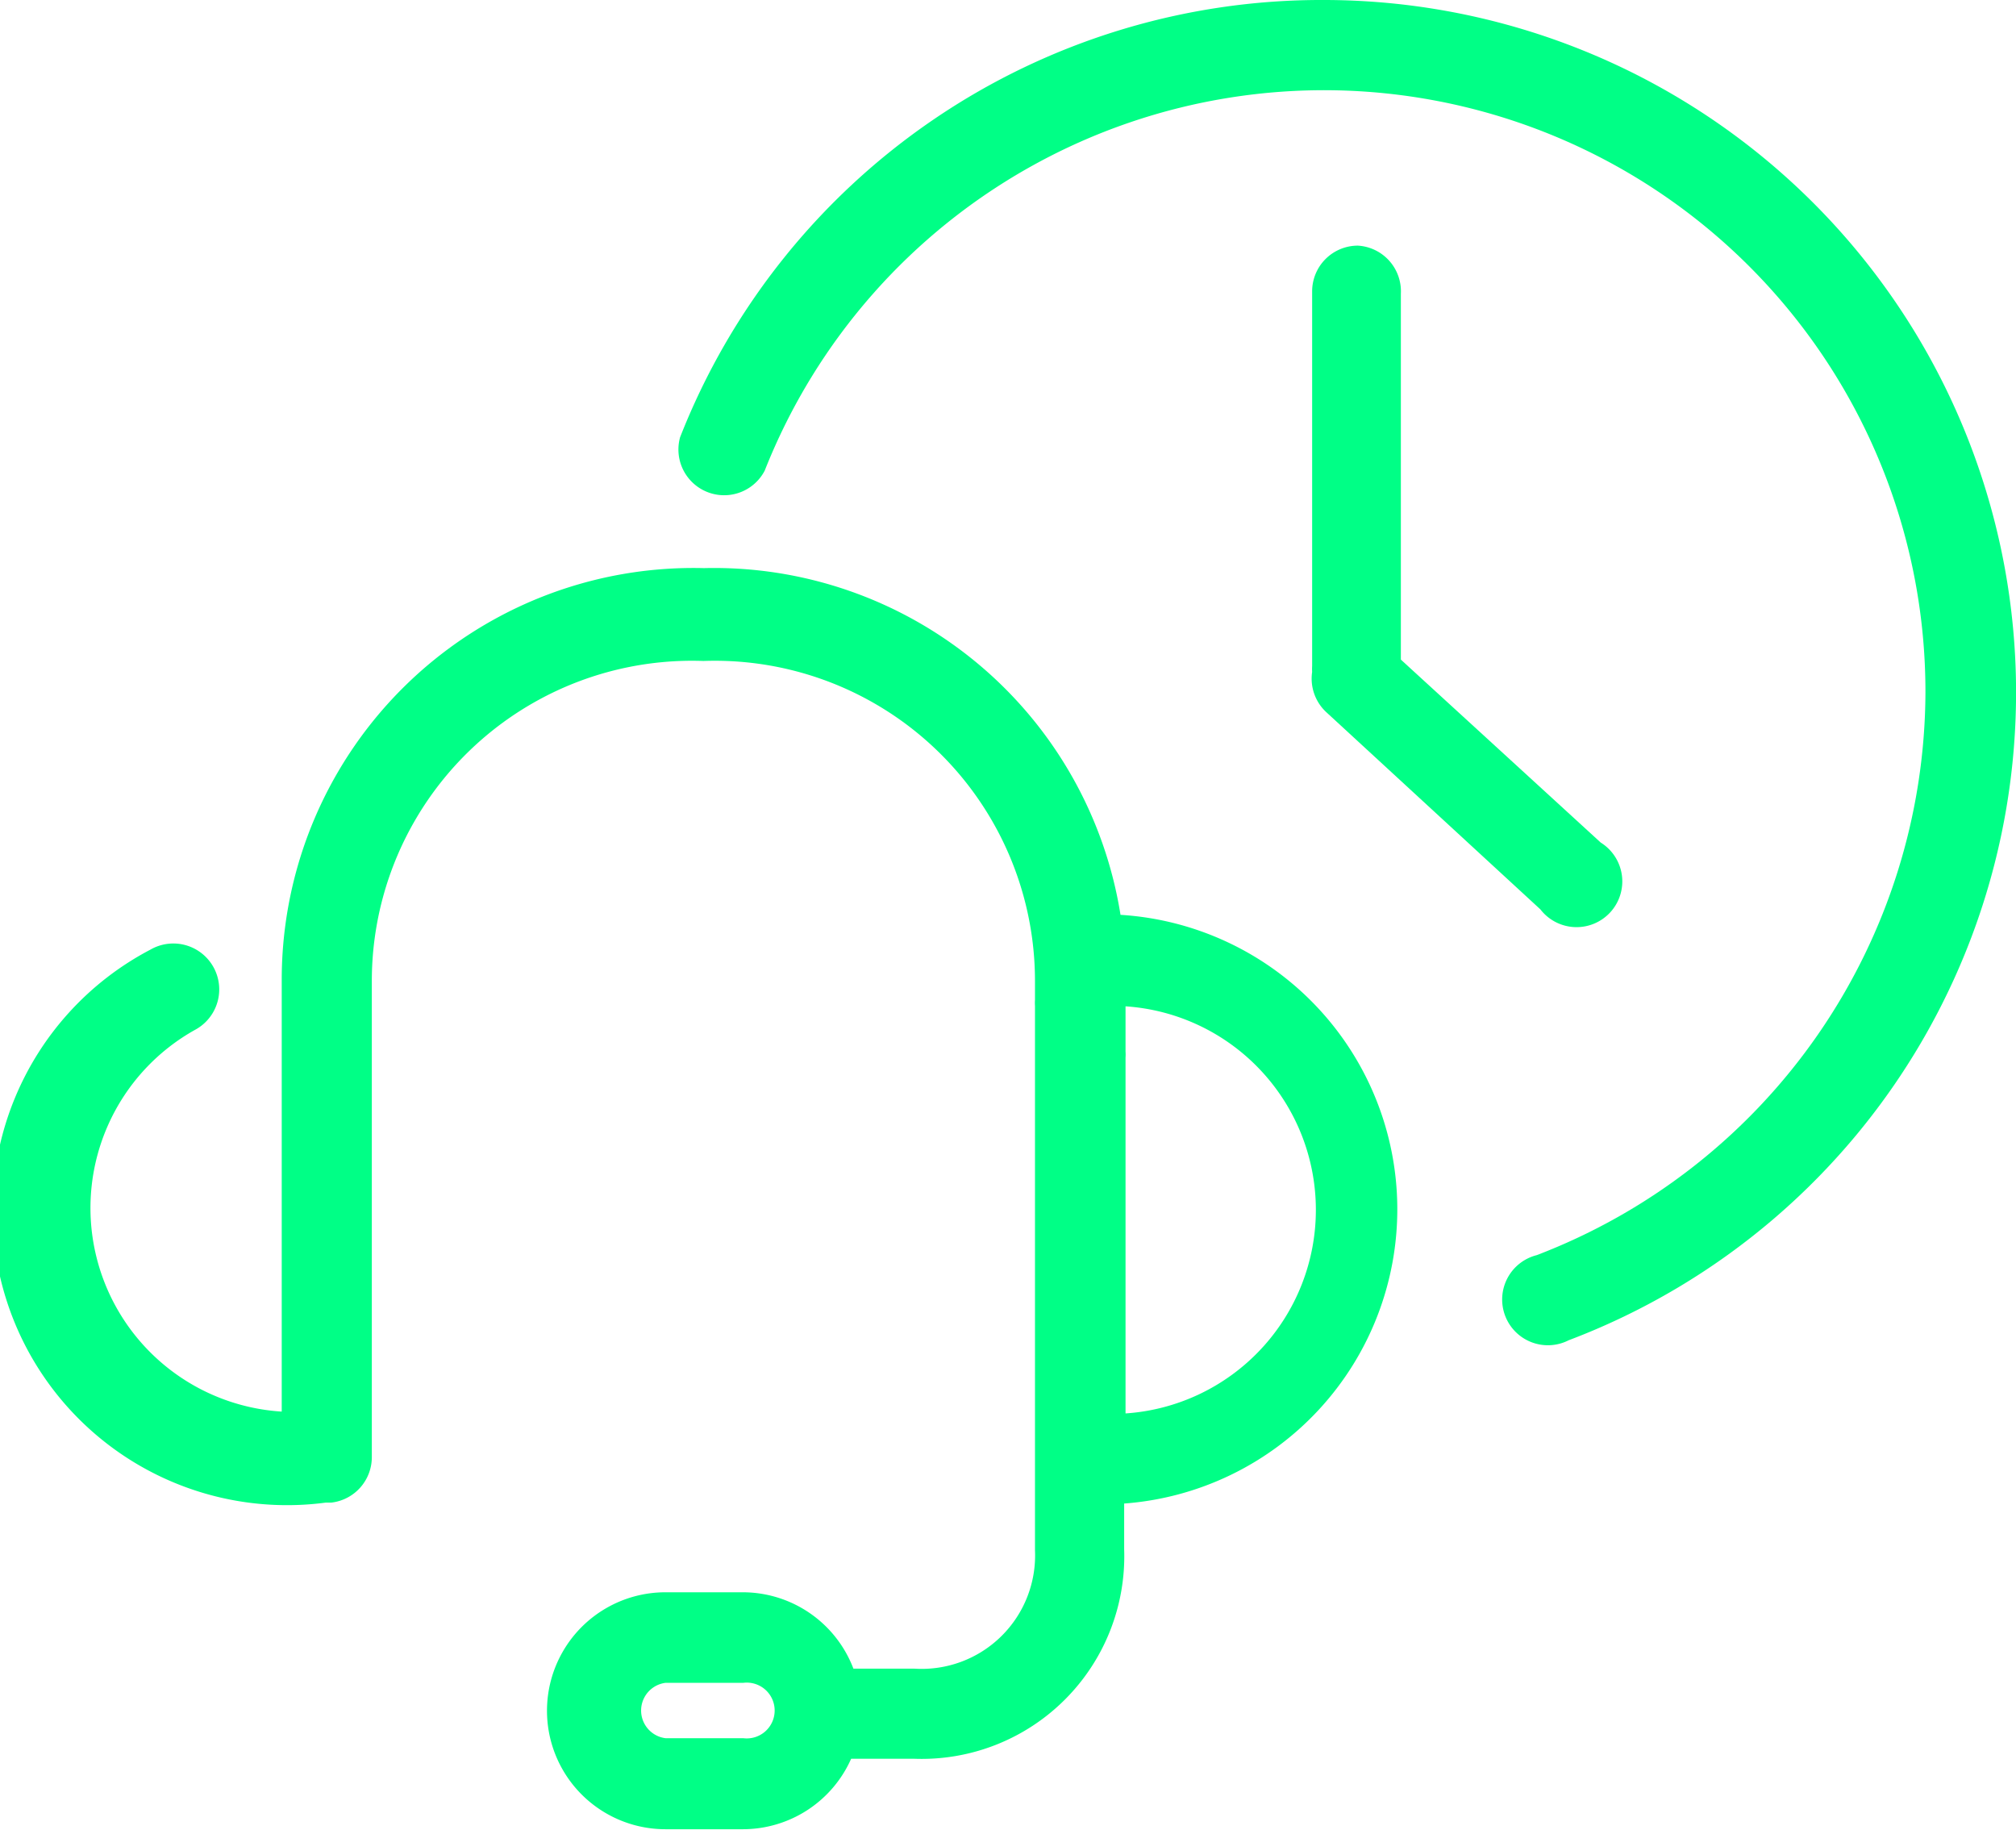<svg xmlns="http://www.w3.org/2000/svg" viewBox="0 0 44.08 40"><defs><style>.cls-1{fill:#00ff86;}</style></defs><title>Ресурс 27</title><g id="Слой_2" data-name="Слой 2"><g id="Layer_1" data-name="Layer 1"><path class="cls-1" d="M24.5,20a9,9,0,0,0-9.11-7.58,9,9,0,0,0-9.23,9v.45s0,.06,0,.09v8.9a4.46,4.46,0,0,1-1.87-8.36,1,1,0,0,0-1-1.74A6.44,6.44,0,0,0,7.12,32.85h.12a1,1,0,0,0,.89-1V23.08s0-.06,0-.09V21.45a7,7,0,0,1,7.25-7,7,7,0,0,1,7.25,7v.41a.93.93,0,0,0,0,.13v9.59s0,.05,0,.08v2.23A2.48,2.48,0,0,1,20,36.48H18.66a2.59,2.59,0,0,0-2.41-1.67h-1.7a2.59,2.59,0,0,0,0,5.18h1.7a2.59,2.59,0,0,0,2.36-1.54H20a4.43,4.43,0,0,0,4.58-4.58v-1A6.45,6.45,0,0,0,24.5,20ZM16.25,38h-1.7a.61.61,0,0,1,0-1.21h1.7a.61.61,0,1,1,0,1.21Zm8.36-7.08V23.12a.93.93,0,0,0,0-.13V22a4.46,4.46,0,0,1,0,8.9Z"/><path class="cls-1" d="M28.94,0A15.06,15.06,0,0,0,14.87,9.56a1,1,0,0,0,1.85.73A13.15,13.15,0,0,1,42.1,15.14a13.22,13.22,0,0,1-8.5,12.3,1,1,0,1,0,.7,1.86A15.14,15.14,0,0,0,28.94,0Z"/><path class="cls-1" d="M29.69,5.37a1,1,0,0,0-1,1v8.19a1.07,1.07,0,0,0,0,.13,1,1,0,0,0,.31.88l4.68,4.31A1,1,0,1,0,35,18.42l-4.37-4v-8A1,1,0,0,0,29.69,5.37Z"/></g></g></svg>